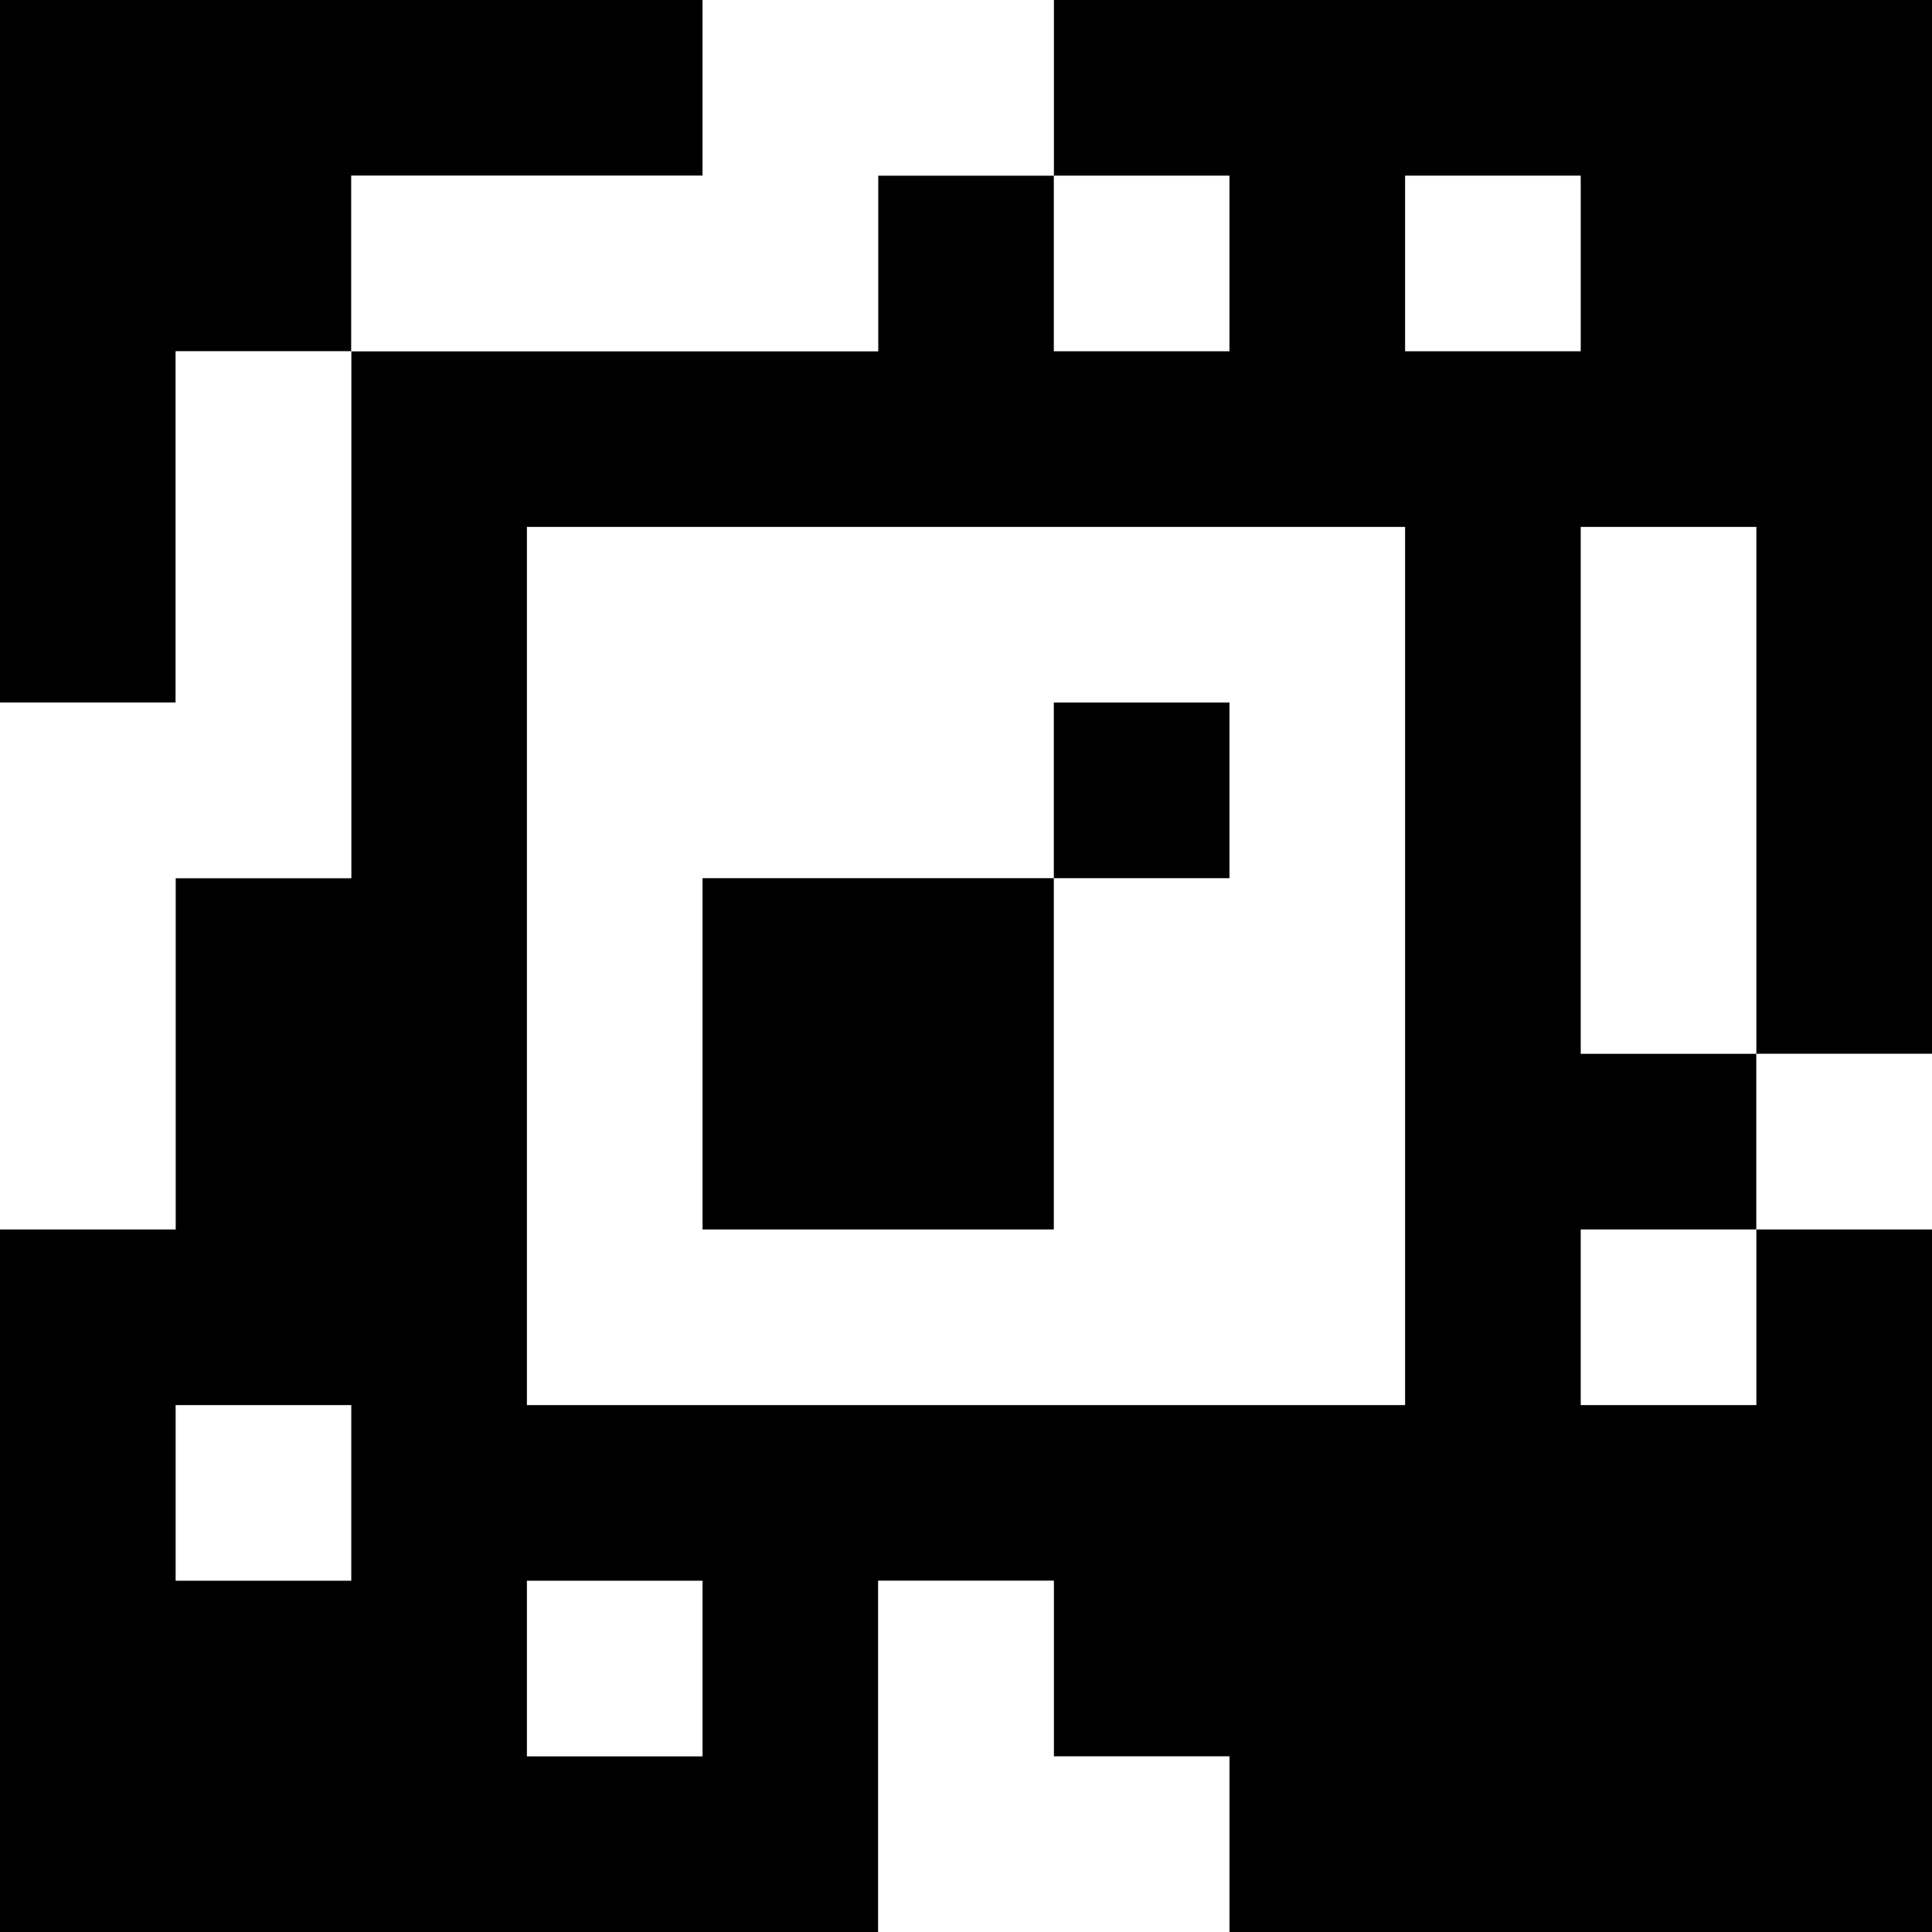 <?xml version="1.0" standalone="yes"?>
<svg xmlns="http://www.w3.org/2000/svg" width="110" height="110">
<rect width="100%" height="100%" fill="#808080" stroke="none"/>
<path style="fill:#000000; stroke:none;" d="M0 0L0 40L10 40L10 20L20 20L20 50L10 50L10 70L0 70L0 110L50 110L50 90L60 90L60 100L70 100L70 110L110 110L110 70L100 70L100 60L110 60L110 0L60 0L60 10L50 10L50 20L20 20L20 10L40 10L40 0L0 0z"/>
<path style="fill:#ffffff; stroke:none;" d="M40 0L40 10L20 10L20 20L50 20L50 10L60 10L60 0L40 0M60 10L60 20L70 20L70 10L60 10M80 10L80 20L90 20L90 10L80 10M10 20L10 40L0 40L0 70L10 70L10 50L20 50L20 20L10 20M30 30L30 80L80 80L80 30L30 30M90 30L90 60L100 60L100 30L90 30z"/>
<path style="fill:#000000; stroke:none;" d="M60 40L60 50L40 50L40 70L60 70L60 50L70 50L70 40L60 40z"/>
<path style="fill:#ffffff; stroke:none;" d="M100 60L100 70L110 70L110 60L100 60M90 70L90 80L100 80L100 70L90 70M10 80L10 90L20 90L20 80L10 80M30 90L30 100L40 100L40 90L30 90M50 90L50 110L70 110L70 100L60 100L60 90L50 90z"/>
</svg>
